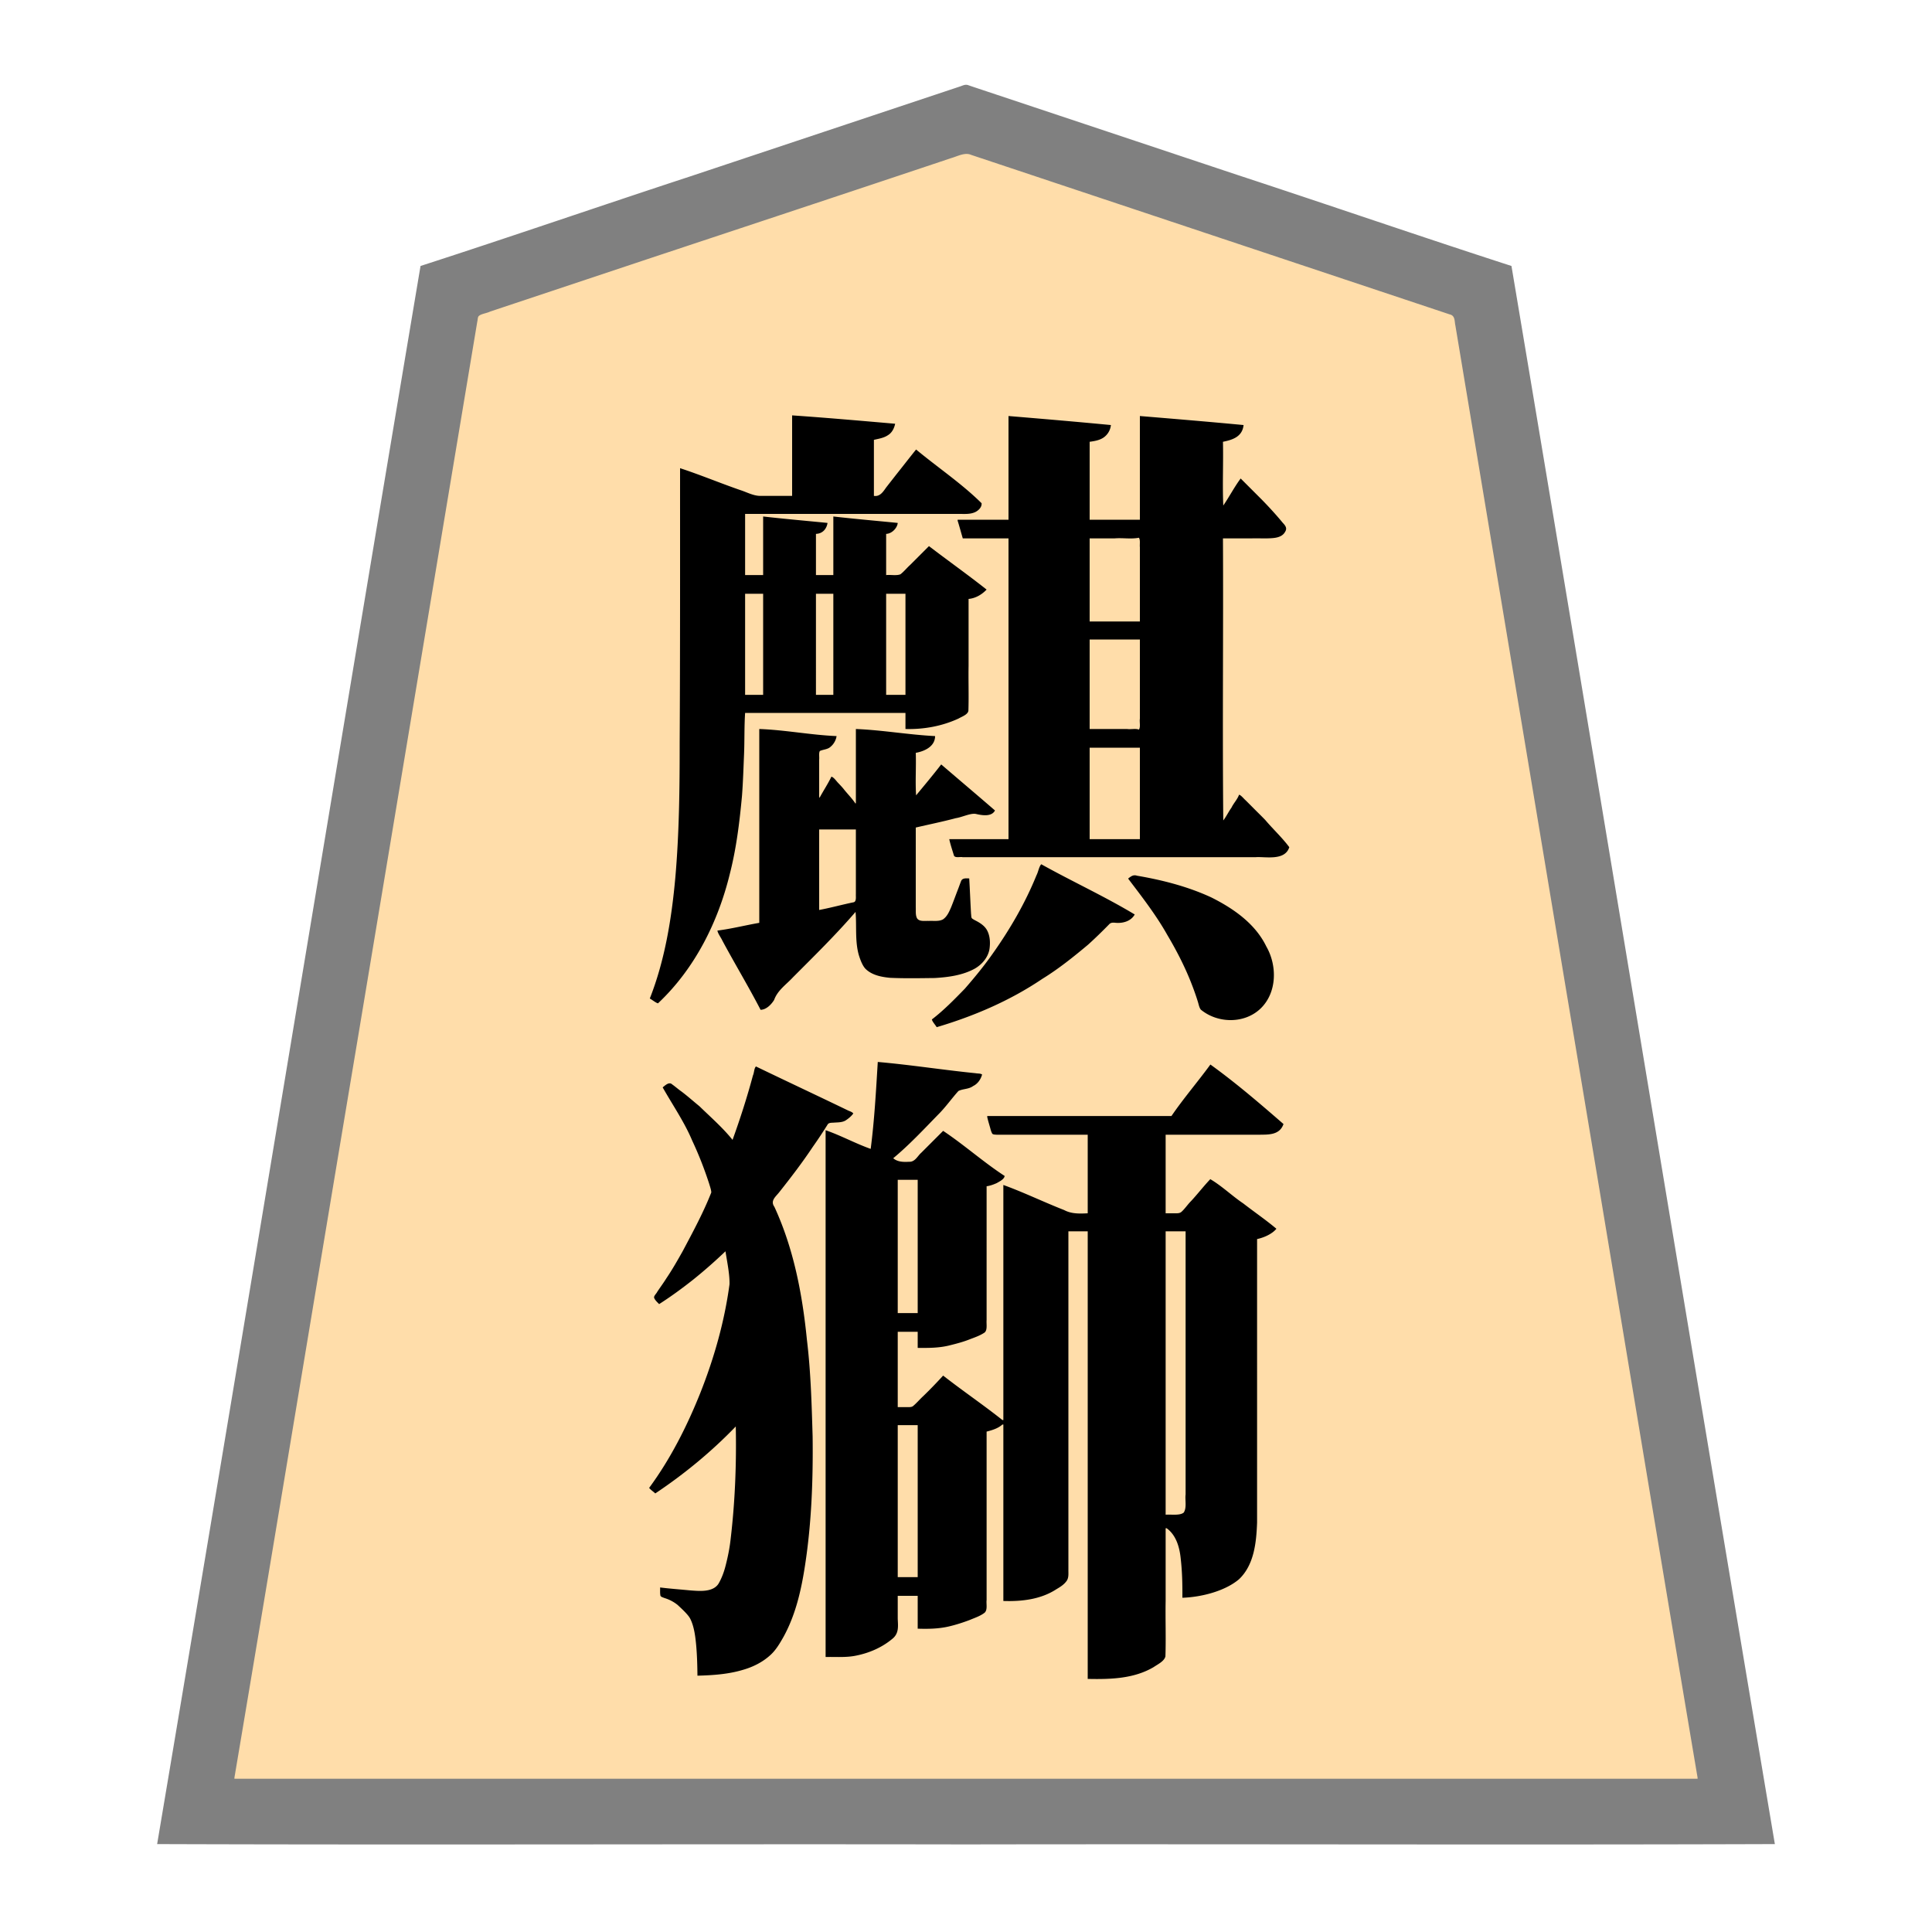 <svg xmlns="http://www.w3.org/2000/svg" width="3000" height="3000"><path d="M363 2763h2274c-116.777-706.336-235.544-1412.426-352.792-2118.701-7.351-44.171-14.733-88.332-22.082-132.49-.76-5.347-1.88-10.63-2.64-15.97-.062-6.502-4.856-8.386-10.16-9.572-81.497-27.15-162.975-54.317-244.46-81.467-142.336-47.478-284.708-94.881-427.04-142.357-13.532-4.49-27.037-9.017-40.56-13.514-6.477-2.17-12.972-4.309-19.44-6.486-6.235-1.594-13.427-5.493-19.495-5.034-100.387 32.434-200.209 66.92-300.466 99.791-150.35 50.002-300.828 99.614-451.039 150.05-5.982 1.452-6.275 6.662-6.798 11.742-24.43 146.388-48.84 292.799-73.214 439.189C565.92 1546.494 463.462 2154.662 363 2763m647-452.375c2.642 2.139 5.436 5.412 8.5 6.375 21.367-16.193 44.225-30.567 64.312-48.48 10.472-9.013 21.08-17.828 31.286-27.135 4.903-4.854 9.748-9.757 14.635-14.618 4.778-3.755 9.997-11.853 15.267-12.767-.222 58.6-.671 117.464-8.342 175.662-1.492 13.826-4.087 27.522-7.579 40.968-2.394 10.054-5.869 19.906-11.001 28.908-9.794 15.31-29.974 11.262-43.854 11.243-15.67-2.075-31.648-2.05-47.224-4.781.234 5.283-1.69 12.19 5.357 13.948 5.27 1.623 10.426 3.582 15.15 6.45 8.573 5.5 15.618 13.064 22.62 20.377 9.403 12.717 10.677 29.347 12.734 44.437 1.236 16.572 2.25 33.157 2.139 49.788 23.578-.972 47.517-2.297 70.181-9.563 15.737-4.442 30.103-12.387 42.144-23.39 8.56-8.092 15.492-20.416 20.558-29.787 18.634-34.466 26.763-73.168 32.644-111.489 9.592-65.92 12.437-132.696 11.194-199.262-1.256-49.81-3.023-99.656-9.07-149.153-7.179-70.334-20.716-140.898-51.1-205.242-5.906-9.18 2.818-15.467 7.535-21.724 18.428-23.057 36.29-46.602 52.746-71.114 8.154-11.63 16.048-23.402 23.534-35.462 2.333-3.323 6.547-2.471 10.078-2.711 11.206.394 24.226-3.316 28.556-14.103-25.97-9.744-49.709-24.931-75.456-35.266-24.867-11.312-49.077-25.003-74.544-34.734-7.5 38.67-22.456 75.495-34 113-4.558-1.038-7.95-7.64-12.17-10.986-25.62-29.747-56.443-54.144-87.33-78.014-2.47 2.13-5.926 5.168-8.5 6 1.355 7.242 7.96 12.396 10.722 19.057 15.42 24.318 28.442 49.95 40.175 76.2 8.125 20.204 16.696 40.262 22.542 61.286 3.37 7.814-2.339 16.822-5.343 23.724-23.716 50.836-49.498 101.099-83.096 146.233 2.49 2.893 4.612 6.152 7.688 8.5 18.531-11.533 36.204-24.794 53.384-38.314 8.658-7.288 17.184-14.74 25.884-21.974 9.306-5.894 15.036-17.591 25.044-20.712 1.295 17.034 6.56 33.813 5.92 51.02-7.262 58.057-23.578 114.866-44.826 169.255-10.307 26.94-22.757 52.944-36.03 78.51-12.805 24.038-27.77 47.578-43.064 69.84M1156 1106h251v25c27.677.462 55.3-4.632 80.505-16.288 5.518-3.32 13.806-5.67 15.13-11.849 1.04-22.675-.189-45.494.365-68.193V929c10.239-.941 19.947-6.288 27-13.5-29.055-21.844-58.153-44.173-87.5-65.5l-29.602 29.602c-5.317 4.288-10.176 11.737-15.52 13.926-7.378 1.1-14.965.002-22.378.472v-66c8.496-.296 14.878-7.397 18-14.5-32.115-4.912-65.48-5.462-97.5-10.5-1.426 30.207.26 60.729-.5 91h-29v-66c7.391-.318 16.938-5.75 17-15-31.98-3.784-64.727-5.587-96.5-10-1.426 30.207.26 60.729-.5 91h-30v-97h331.2c12.518-.02 29.728 2.413 36.8-14.5-32.108-29.5-67.228-55.621-101.5-82.5-10.156 13.17-20.659 26.108-30.885 39.218-5.032 6.742-10.473 13.198-15.502 19.93-2.65 3.162-5.04 6.52-7.833 9.56-2.92 3.11-8.408 2.086-12.28 2.292v-89c9.15-2.133 19.515-3.631 26.264-10.987 2.438-3.31 6.424-8.03 4.744-11.808-4.009-2.192-10.297-.659-14.612-1.835a866 866 0 0 0-22.052-1.741c-13.578-1.288-27.198-2.1-40.76-3.446-26.225-1.579-52.353-4.727-78.584-6.183v125h-48c-11.495.67-22.063-4.287-32.539-8.328-31.361-10.47-61.876-24.031-93.461-33.672-.221 116.739.298 233.483-.231 350.215-.784 86.29.75 172.73-5.077 258.872-4.522 59.666-11.372 119.699-29.25 177.075-2.977 10.536-6.61 20.842-10.277 31.144-1.808 4.8 4.222 6.918 7.565 9.198 4.283.206 7.628-6.846 10.872-8.606 53.669-53.911 86.358-125.282 103.552-198.55 8.813-38.637 14.15-78.046 17.362-117.51a2735 2735 0 0 0 2.867-62.22c.856-20.865.225-41.794 1.617-62.618m-41 340.25c22.361 40.086 45.38 80.281 67 120.75 8.693-.918 16.722-11.067 19.822-16.7 5.03-15.246 20.126-23.09 29.68-35.119 16.447-17.01 33.538-33.393 50.082-50.293 8.137-8.649 16.038-17.461 24.151-26.123 4.312-3.902 7.809-8.508 11.74-12.74 4.135-3.565 7.38-10.524 12.525-11.025-.005 16.13-.252 32.326 1.28 48.398 1.52 18.517 7.277 43.642 31.6 50.242 22.963 6.38 47.144 3.793 70.63 4.36 16.768.133 33.574-.95 50.001-4.405 19.832-3.682 46.89-14.587 52.016-41.209 1.913-11.938-.067-25.597-9.639-33.983-3.817-3.691-9.444-6.554-13.692-8.83-6.524-2.285-5.217-9.77-5.76-15.378-.84-16.397-1.301-32.815-2.436-49.195-3.746-.004-8.594-.665-10.363 3.696-1.706 3.637-2.793 7.53-4.386 11.213-3.458 9.3-6.9 18.606-10.54 27.82-2.807 7.064-6.674 15.593-12.267 20.038-6.517 4.62-15.182 2.837-22.591 3.233-6.385-.595-15.198 1.447-19.642-2.62-3.96-3.98-2.892-11.361-3.211-16.396V1284c20.562-4.839 41.327-8.976 61.736-14.445 10.273-1.504 21.79-7.664 31.423-7.11 9.642 1.833 23.646 5.746 28.841-3.945-27.305-22.96-54.12-46.675-81.5-69.5-5.853 8.408-12.952 16.08-19.193 24.223-3.515 4.164-6.782 8.484-10.347 12.59-3.18 3.346-6.87 9.675-10.96 10.187v-68c11.463-1.913 27.738-7.963 30-24-40.434-2.206-80.558-8.94-121-11v116h-3c-9.31-14.273-24.113-29.276-34.5-41-4.012 4.46-6.448 11.318-9.656 15.74-2.343 5.298-7.527 11.643-8.844 16.26h-3v-58.8c.088-4.904-.23-9.88.425-14.737.837-2.967 6.406-2.54 8.534-3.705 10.28-2.33 14.62-9.974 18.041-18.258-39.324-3.318-78.6-8.842-118-11.5v301c-21.678 3.746-43.155 9.255-65 12zm41-366.25h30V921h-30zm110 0h29V921h-29zm5 334c17.833-2.168 35.008-8.268 52.699-11.276 1.837-.53 4.99-1.044 5.706-2.649 1.664-16.702-.276-33.744.595-50.51V1287h-59zm12 1158c15.385-.24 31.043 1.024 46.188-2.351 20.308-4.227 39.846-12.623 55.761-26.178 10.383-8.195 8.288-19.717 8.051-31.401V2477h33v51c15.652.558 31.26.085 46.546-3.471 11.108-2.601 21.987-6.113 32.63-10.188 7.606-3.166 15.649-5.822 22.347-10.8 5.198-4.18 2.9-13.168 3.477-18.889V2222c4.785-.997 11.1-3.302 14.794-4.922 4.334-1.798 8.762-5.906 13.206-6.078v274c27.81.885 56.814-2.867 80.638-18.443 5.922-3.377 11.747-7.173 15.74-12.88 3.324-4.813 2.617-10.94 2.622-16.431V1911h32v695c34.403.809 70.63-.482 101.034-18.73 6.479-4.376 16.042-9.048 17.63-16.192.96-28.088-.175-56.263.336-84.375V2372c9.138.416 14.66 11.735 18.187 18.415 11.36 28.273 8.839 59.876 9.813 89.585 29.783-1.696 65.701-10.745 86.66-29.372 23.056-22.864 26.385-57.745 27.334-88.403.017-146.415-.003-292.814.006-439.225 10.733-2.13 20.902-7.037 29-14.5v-1.5c-29.426-19.834-56.923-43.587-85.961-64.228-3.65-2.537-7.056-5.425-10.733-7.901-3.352-2.863-7.134 1.13-9.359 3.963-8.85 10.753-18.493 20.844-27.3 31.631-4.855 4.417-9.017 12.85-14.81 14.172-7.556.89-15.257-.043-22.837.363v-124h144.6c13.521-.088 32.85.3 36.905-14.111-4.513-7.705-15.506-14.261-21.697-20.725-22.596-19.33-45.519-38.319-69.133-56.402-6.61-4.53-13.441-11.37-19.987-14.762-19.28 26.614-41.296 51.89-59.688 79h-286c2.546 8.113 4.816 19.952 8.296 26.096 10.183 2.105 21.061.004 31.395.904H1690v124c-12.525.006-25.648 1.466-37.115-4.417-30.982-13.424-62.67-25.639-93.385-39.583-1.426 121.539.26 243.402-.5 365-5.024-.276-9.266-5.176-12.978-7.47-27.341-19.941-54.109-40.723-81.522-60.53-9.736 11.06-20.311 21.32-30.733 31.733-5.381 4.933-10.96 11.657-16.374 15.63-7.99 1.329-16.324.158-24.393.637v-119h33v25c15.781.13 31.761.052 47.171-3.823 11.009-2.722 22.065-5.566 32.578-9.878 7.468-2.662 14.932-5.552 21.675-9.792 5.368-4.023 2.96-13.178 3.576-18.854V1841c10.356-1.557 20.49-6.127 28-13.5-16.074-11.273-31.448-23.864-47.549-35.17-7.98-6.016-15.998-11.951-23.968-17.97-7.767-4.77-15.45-12.981-23.14-16.36-8.543 8.973-17.569 17.505-26.213 26.37-3.787 3.918-7.835 7.596-11.397 11.72-2.744 3.432-6.608 8.59-11.797 8.822-8.669-.193-21.404 2.274-28.44-6.128.073-3.635 6.448-6.004 7.98-8.767 23.027-20.177 44.353-42.112 65.247-64.462 4.879-5.996 10.408-11.425 15.09-17.58 3.753-4.294 7.177-8.84 10.82-13.216 4.76-5.357 15.98-3.454 23.006-8.611 6.93-3.408 13.882-9.847 14.361-18.148-53.14-4.25-105.901-13.273-159-18-2.732 45.01-5.208 90.201-11 135-6.35-.53-12.91-4.836-18.33-6.653-17.437-6.4-34.094-15.555-51.67-21.347zm92-1492h32V921h-32zm18 960h33v-209h-33zm0 410h33v-238h-33zm61-857c58.06-14.869 113.3-41.485 163.454-73.98 25.259-15.518 48.471-34.173 71.139-53.152 11.232-10.159 22.067-20.73 32.652-31.576 2.739-3.145 6.554-3.14 10.33-2.443 10.4.46 24.897-1.806 28.425-12.849-48.569-23.376-95.009-52.681-144-75-16.058 48.584-43.11 93.175-71.788 135.234-14.66 20.82-30.465 40.978-47.687 59.74-9.025 9.222-18.045 18.467-27.415 27.349-4.838 4.326-10.005 8.234-14.803 12.601-2.004 1.874-5.257 3.826-4.736 6.37 1.513 2.383 3.666 5.549 4.429 7.706m21-288.75c2.317 4.456 3.074 11.572 5.283 17.17.739 4.388 1.859 9.273 8.106 8.555 14.605.07 29.195-.012 43.788.025h299.854c50.158-.323 100.35.394 150.489-.213 5.68-.694 12.03-4.272 15.115-8.53 3.95-5.422-.171-9.57-3.22-13.004-21.32-25.619-45.287-48.776-68.915-72.253-9.689 12.089-15.426 27.276-25.5 39h-2V835h44.4c10.877-.347 21.784.48 32.625-.4 6.461-.557 15.075-2.097 19.247-9.467 3.505-6.094-1.422-9.74-4.806-14.077-10.261-12.328-21.414-23.895-32.441-35.531L1926.5 745c-9.397 13.14-16.905 28.079-26.5 41h-2V685c6.955-1.633 15.429-3.513 20.923-7.331 6.934-3.812 8.558-9.927 11.077-16.169-6.332-2.086-13.407-1.541-19.981-2.46-46.337-4.13-92.675-8.039-139.019-12.04v161h-80V685c7.075-.981 14.38-2.15 20.58-5.945 7.514-4.19 9.787-10.633 12.42-17.555-6.316-2.07-13.346-1.489-19.889-2.503-45.706-3.913-91.4-8.13-137.111-11.997v161c-26.264.76-52.81-.926-79 .5 3.607 8.357 4.897 17.919 8 26.5h71v469h-92zM1691 966h80V849c-.536-4.916 1.005-11.326-1.5-15-12.835 1.77-25.888.563-38.787 1H1691zm0 167h39.6c12.545.63 27.496-.963 38.9 1 2.788-4.203.707-11.596 1.5-17.16V992h-80zm0 171h80v-144h-80zm63 60.25c39.046 51.826 77.26 106.519 99.68 168.296 2.874 8.337 5.935 16.586 8.235 25.105.868 3.537 2.117 7.88 4.745 10.144 10.476 7.47 25.021 13.168 36.663 14.978 21.293 2.1 43.532-5.637 57.49-22.341 13.735-16.222 18.887-38.813 15.032-59.563-8.426-44.182-42.998-78.03-81.151-98.473-39.289-22.382-84.02-33.429-128.142-41.21-2.318-.45-4.691-.853-7.03-.61-1.53 1.299-4.135 2.55-5.522 3.424zm55 988.75h16.2c6.771.419 15.888-.107 16.495-9.815.666-7.773.046-15.637.305-23.41V1911h-33z" style="fill:#fda;fill-rule:evenodd;stroke:none"/><path d="M244 2863.5c418.26 1.426 837.325-.26 1255.75.5 418.681-.76 837.643.926 1256.25-.5-137.483-816.352-271.828-1633.965-409-2450.5-141.513-45.746-282.358-94.352-423.703-140.74-105.839-35.248-211.646-70.575-317.47-105.817l-60-20a8496 8496 0 0 1-28.008-9.343c-4.68-1.543-9.347-3.083-13.982-4.729-5.086-2.015-9.193.742-14.014 2.193-139.528 46.49-279.049 93.006-418.557 139.507C931.703 319.858 792.72 367.853 653 413c-137.126 816.275-271.612 1634.71-409 2450.5m120-103v1.5h2272v-1.5c-68.931-409.09-136.257-818.54-204.874-1227.691-51.028-306.678-102.288-613.313-153.312-919.99-4.869-28.835-9.565-57.678-14.432-86.51-1.133-7.012-2.351-14.007-3.495-21.008-1.484-6.504-.056-15.285-8.94-17.157-109.703-36.573-219.416-73.135-329.12-109.701-96.009-31.978-191.992-64.023-288-96-41.971-14.027-84.002-27.963-125.969-41.994-9.552-4.304-21.398 2.4-30.56 4.946-155.047 51.948-310.255 103.285-465.433 154.805-58.187 19.4-116.394 38.801-174.566 58.195-25.476 8.525-51.019 16.959-76.48 25.505-5.454 2.642-13.186 3.29-17.14 6.618-2.1 1.795-1.737 5.77-2.555 8.884-62.19 372.917-124.31 745.877-186.485 1118.792C490.857 1998.664 428.048 2380.37 364 2760.5" style="fill:gray;fill-rule:evenodd;stroke:none"/><path d="M1008 2310.375c2.618 3.412 6.475 5.644 9.5 8.625 45.177-30.185 87.319-64.843 125-104 1.2 58.117-1.128 116.952-7.97 174.753-1.506 13.844-4.251 27.498-7.709 40.96-2.52 9.995-6.043 19.856-11.307 28.742-9.033 13.52-30.44 11.056-44.144 10.08-15.45-1.521-30.97-2.594-46.37-4.535.16 3.825-.295 8.375.404 11.832-.189 2.821 4.445 3.66 6.3 4.574a59.6 59.6 0 0 1 20.625 10.845c6.404 6.001 15.52 14.287 19.126 20.66 6.66 12.663 8.441 29.754 9.63 42.569 1.357 15.467 1.753 31 1.915 46.52 23.774-.638 47.814-2.183 70.731-9.087 15.632-4.494 30.323-11.837 42.398-22.821 8.875-7.983 14.968-18.61 20.774-28.871 18.757-34.292 27.386-72.684 33.209-110.963 10.144-66.074 12.518-133.046 11.725-199.798-1.49-50.027-2.824-100.149-8.85-149.882-7.01-70.776-20.553-141.671-50.52-206.628-6.69-9.31 1.936-15.66 7.17-22.24 18.264-23.036 36.197-46.389 52.472-70.884a715 715 0 0 0 23.456-35.354c2.435-2.555 6.563-1.933 9.814-2.294 5.786-.386 11.914-.194 17.175-3.057 4.161-2.567 9.36-6.69 12.446-11.121-2.158-2.813-5.985-3.477-8.968-5.057-47.311-22.862-94.874-45.1-142.19-67.943-3.043 3.047-2.649 9.56-4.707 14.02-9.012 33.755-19.799 67.17-31.635 99.98-15.296-19.063-33.86-35.144-51.29-52.136-9.422-7.676-18.459-15.795-28.178-23.099-4.956-3.446-9.453-7.517-14.386-10.979-4.608-4.39-10.672 1.445-14.646 4.714 15.452 27.393 33.672 53.59 45.927 82.815 10.197 21.667 18.892 44.046 26.279 66.815 1.258 4.29 3.12 9.35 3.301 13.476-12.411 31.505-28.695 61.587-44.555 91.458-8.03 14.243-16.096 28.44-25.27 41.982-4.434 7.104-9.435 13.842-14.073 20.816-1.457 3.209-6.282 6.82-4.634 10.013 1.704 3.625 4.766 6.321 7.525 9.125 18.331-11.7 35.88-24.547 52.932-38.046 17.33-13.916 34.006-28.632 50.068-43.954 2.553 16.3 6.697 35.974 6.276 51.226-7.77 57.832-23.83 114.387-45.273 168.568-20.758 51.894-46.334 102.508-79.503 147.581m1-759.875c4.058 2.204 8.543 6.154 12.688 7.5 57.123-53.692 93.32-126.037 111.684-201.503 10.107-39.509 15.026-80.173 18.786-120.675 1.633-21.436 2.292-42.96 3.189-64.431.905-21.452.245-42.977 1.653-64.391h249v25c28.359.746 56.68-4.348 82.505-16.288 5.241-3.069 14.697-6.18 15.234-12.395.744-23.124-.135-46.303.261-69.445V930c10.81-.897 20.718-6.837 28-14.5-29.266-23.15-59.872-44.823-89.5-67.5l-29.233 29.233c-5.062 4.508-10.128 10.886-15.168 14.556-6.236 2.471-15.514.355-22.099 1.211v-64c8.911-.156 17.346-9.267 18-17-33.324-3.324-66.733-6.23-100-10v91h-27v-64c10.557-.327 16.588-7.94 18-17-33.324-3.324-66.733-6.23-100-10v91h-28v-95h333c7.98.03 16.333.701 23.847-2.624 4.979-2.187 11.076-7.625 10.337-13.987-31.215-30.874-68.05-55.411-101.684-83.389-10.396 12.865-20.504 25.983-30.825 38.906-5.147 6.649-10.368 13.235-15.528 19.868-4.587 6.43-9.537 14.783-19.147 13.226v-87c7.438-1.77 15.41-2.866 21.887-7.313 6.285-3.79 9.653-10.782 11.113-17.687-53.236-4.631-106.655-9.32-160-13v125h-48c-11.431.441-21.644-5.521-32.201-8.912-31.44-10.842-62.185-23.772-93.799-34.088-.01 142.24.212 284.482-.609 426.713.043 69.801-.684 139.612-6.76 209.166-5.745 63.459-16.226 128.31-39.631 187.621m172 17.5c9.147-.023 17.161-8.872 21.081-15.338 5.405-15.082 18.895-23.903 29.415-35.306 33.04-33.147 66.495-65.876 97.004-101.356 1.912 22.14-1.096 45.3 5.091 67.079 2.288 7.263 5.442 16.094 10.341 21.295 10.05 9.943 24.898 12.725 38.352 13.992 22.965 1.034 46.096.557 69.065.299 21.293-1.267 43.32-4.149 62.306-14.587 11.16-6.408 20.425-17.142 22.775-30.113 1.45-9.882 1.055-20.616-3.794-29.547-3.47-6.347-9.673-10.607-15.822-13.954-2.433-1.268-4.934-2.462-7.135-4.094-1.98-1.425-1.364-5.212-1.798-6.943-1.125-18.462-1.73-36.966-2.881-55.427-4.61-.066-10.919-1.073-12.823 4.65-1.78 4.532-3.352 9.161-5.157 13.683-3.395 8.781-6.56 17.643-10.094 26.361-3.003 6.942-6.183 14.48-12.654 18.916-6.697 3.599-14.763 1.945-21.995 2.39-6.508-.322-14.716 1.483-18.327-4.17-2.584-4.923-1.694-11.256-1.95-16.643V1285c20.722-4.837 41.621-9.07 62.183-14.559 9.778-1.431 22.849-8.136 31.175-6.557 10.213 2.419 24.562 4.503 29.642-5.384-27.681-23.988-55.723-47.629-83.5-71.5-12.598 16.307-25.846 32.152-39 48-1.417-21.842.25-44.086-.5-66 12.302-2.161 29.918-9.148 30-26-41.124-2.04-81.856-9.39-123-11v114.5l-.5 1.5c-4.88-7.653-12.64-15.424-17.788-21.956-2.964-3.813-6.342-7.233-9.644-10.74-2.868-3.078-6.47-8.396-10.068-9.304-5.408 11.188-12.58 22.021-18.5 33l-.5-1.733v-57.6c.505-4.422-.834-10.054 1.02-13.49 5.408-2.556 12.445-2.3 17.022-6.901 4.735-3.91 8.362-10.659 8.958-16.276-40.129-1.699-79.855-9.563-120-11v301c-21.675 3.745-43.158 9.256-65 12 .819 4.879 5.325 10.411 7.738 15.68 19.3 35.982 40.536 71.099 59.262 107.32m-24-489h28V922h-28zm110 0h27V922h-27zm5 334c17.847-3.326 35.398-8.225 53.173-11.889 5.107-.762 3.556-9.039 3.827-12.477V1288h-57zm10 1160c15.715-.375 31.678 1.085 47.181-2.13 20.54-4.086 40.21-12.556 56.383-26.045 10.636-8.468 8.912-19.871 8.436-31.156V2478h31v51c16.1.517 32.207.275 47.949-3.346 11.29-2.606 22.41-6.19 33.226-10.313 7.75-3.285 16.025-5.909 22.765-11.16 4.895-4.614 2.244-13.815 3.06-19.728V2223c8.602-2.246 17.693-4.865 24.5-11h1.5v274c28.454.93 58.226-2.396 82.638-18.443 6.006-3.492 12.047-7.322 15.993-13.256 3.21-5.156 2.236-11.514 2.369-17.254V1912h30v695c34.849.718 71.614-.067 102.544-18.436 6.32-4.323 16.231-8.942 18.12-16.486.96-28.687-.175-57.46.336-86.172V2373h1.5c15.099 10.831 20.288 30.231 21.97 47.744 2.281 20.005 2.697 40.138 2.53 60.256 30.12-1.021 66.433-10.53 87.865-28.692 23.628-22.327 26.973-57.363 28.12-87.887.043-146.805-.008-293.616.015-440.421 10.741-2.236 23.48-7.966 30-16-16.437-13.821-34.465-26.12-51.46-39.31-17.518-11.786-33.015-27.009-51.196-37.69-10.38 10.92-19.583 22.941-29.823 33.98-5.281 5.216-10.1 12.638-15.314 17.049-3.397 2.639-8.007 1.802-12.052 1.971H1810v-122h145.8c12.716-.322 31.16 1.165 37.2-16.602-36.713-31.903-74.045-64.01-113.5-92.398-19.64 26.891-41.796 52.579-60.5 80h-286v1.5c1.004 4.973 2.553 9.81 3.916 14.684 1.058 3.31 1.816 7.404 3.387 10.21.637 2.735 5.25 2.344 7.311 2.604 8.96.006 17.93-.001 26.884.002H1689v122c-12.548.633-25.3 1.044-36.624-5.037-31.629-12.385-62.507-27.392-94.376-38.963v365h-1.5c-29.993-23.836-61.827-45.387-92-69-9.975 10.935-20.207 21.58-30.87 31.87-5.432 4.987-10.17 10.74-15.834 15.456-2.757 2.248-7.708 1.501-11.637 1.674H1394v-117h31v25c16.275.155 32.734.218 48.66-3.694 11.176-2.772 22.41-5.634 33.09-10.007 7.574-2.817 15.385-5.594 22.131-10.146 4.73-4.064 2.547-13.174 3.119-19.7V1842c5.353-.646 11.382-2.925 15.836-4.943 4.565-2.672 11.59-6.01 12.164-11.057-32.81-21.335-62.876-48.297-95.5-70l-34.102 34.102c-5.527 4.757-9.566 14.46-18.824 13.894-8.397.448-17.752.468-24.574-5.496 24.926-20.737 47.03-44.431 69.602-67.602 11.533-11.388 20.799-24.777 31.616-36.776 7.022-3.65 15.916-2.549 22.855-7.728 7.166-3.47 11.844-10.356 13.927-17.863-2.82-1.995-6.645-1.35-9.89-2.02-50.773-5.096-101.284-13.078-152.11-17.511-2.732 45.01-5.208 90.201-11 135-23.744-8.41-46.19-20.794-70-29zm94-1494h30V922h-30zm18 960h31v-207h-31zm0 410h31v-236h-31zm60.5-854c57.777-17.113 113.878-41.167 163.954-74.98 25.259-15.518 48.471-34.173 71.139-53.152 11.236-10.156 22.063-20.733 32.654-31.574 2.803-3.167 6.692-2.683 10.563-2.318 11.086.872 23.407-2.544 29.19-12.976-46.828-28.147-97.328-51.326-145.143-78-3.635 3.903-4.543 11.701-7.418 17.171-17.495 43.114-40.996 83.588-67.866 121.498-13.36 19.1-28.18 37.123-43.473 54.683-16.256 16.662-32.613 33.486-51.1 47.648.97 3.88 5.072 7.989 7.5 12m547.5-279.5c-11.242-15.102-25.18-27.871-37.294-42.199-6.611-6.876-13.51-13.467-20.181-20.276l-10.127-10.127c-3.246-2.703-6.9-7.896-10.398-8.898-2.55 7.326-8.441 13.111-11.747 20.093-4.598 6.4-7.96 13.663-12.753 19.907-1.426-145.804.26-292.101-.5-438h44.4c11.05-.367 22.161.522 33.182-.465 6.412-.596 15.005-2.317 18.938-9.789 3.695-5.657.183-9.829-3.653-13.942-10.364-12.532-21.366-24.551-32.737-36.174L1926.5 743c-9.905 13.311-17.63 28.331-27 42-1.426-32.831.26-66.092-.5-99 13.196-2.685 30.14-6.995 32-26-53.594-5.089-107.336-9.552-161-14v161h-78V686c7.4-1.038 15.08-2.232 21.443-6.482 6.556-4.452 10.792-11.65 11.557-19.518-52.92-5.056-106.006-9.609-159-14v161h-79v1.5c2.87 9.098 5.3 18.366 8 27.5h71v467h-92c1.706 8.342 5.085 18.008 7.269 25.493 1.785 4.181 10.16 1.613 13.32 2.507h455.591c14.453-1.069 45.03 6.221 51.82-15.5M1692 965h78V849.8c-.499-4.855.97-11.174-1.5-14.8-12.392 2.416-25.346-.083-37.87 1H1692zm0 167h58.2c5.555.854 14.025-1.188 18.3 1 2.82-4.15.68-11.519 1.5-17.095V993h-78zm0 171h78v-142h-78zm60 61.625c21.304 28.099 43.316 56.358 60.654 87.287 13.843 23.34 26.403 47.575 36.43 72.803 3.729 9.38 7.784 20.55 10.514 29.406 1.552 4.415 2.285 10.22 5.06 13.648 26.384 21.774 68.302 22.227 93.204-2.156 25.313-24.897 25.382-66.507 8.472-95.921-17.271-35.654-51.154-59.03-85.456-76.214-36.496-16.873-75.8-26.952-115.314-33.689-5.87-1.974-9.432 1.107-13.564 4.211zM1810 2352c8.62-.617 22.14 1.721 28.104-3.31 5.01-7.56 1.747-19.751 2.896-28.117V1912h-31z" style="fill:#000;fill-rule:evenodd;stroke:none"/></svg>